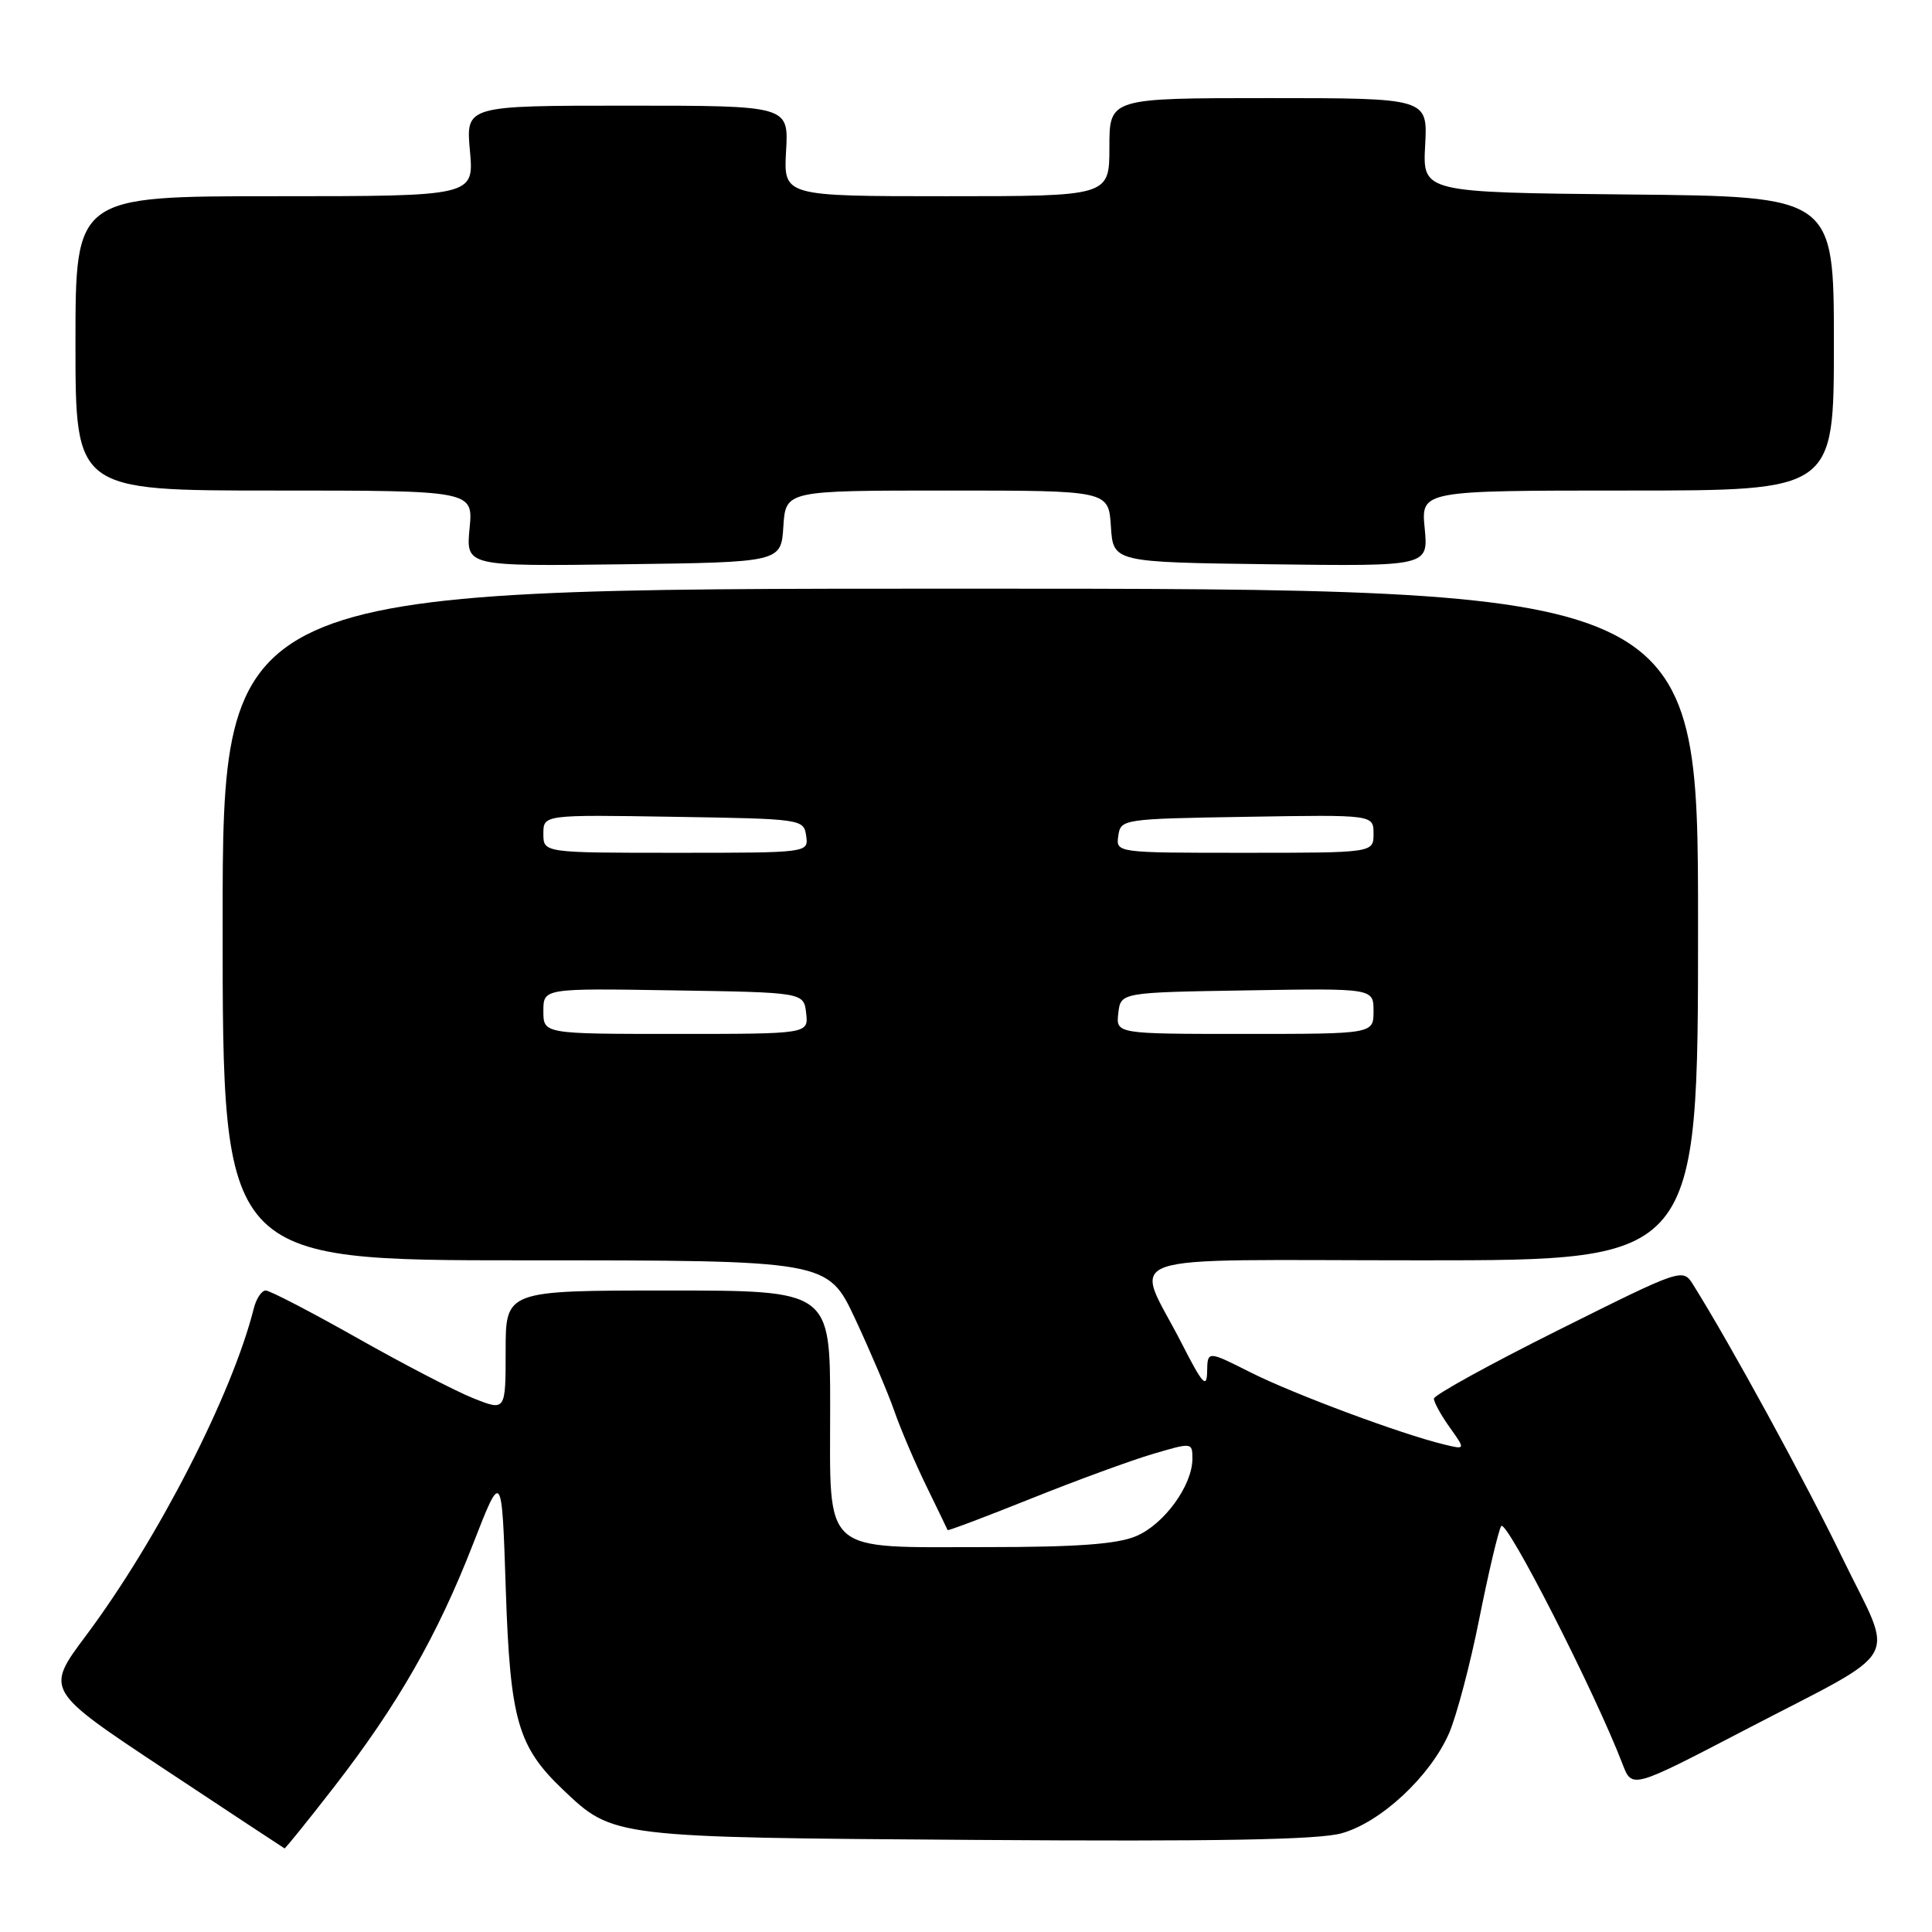 <?xml version="1.0" encoding="UTF-8" standalone="no"?>
<!DOCTYPE svg PUBLIC "-//W3C//DTD SVG 1.1//EN" "http://www.w3.org/Graphics/SVG/1.1/DTD/svg11.dtd" >
<svg xmlns="http://www.w3.org/2000/svg" xmlns:xlink="http://www.w3.org/1999/xlink" version="1.1" viewBox="0 0 256 256">
 <g >
 <path fill="currentColor"
d=" M 44.29 236.75 C 52.70 225.90 57.97 216.69 62.66 204.64 C 66.50 194.78 66.50 194.78 67.02 210.64 C 67.60 227.96 68.60 231.44 74.66 237.20 C 81.27 243.48 81.23 243.47 129.50 243.80 C 161.29 244.02 174.68 243.78 177.77 242.92 C 182.97 241.47 189.51 235.38 192.01 229.66 C 193.00 227.37 194.81 220.55 196.01 214.50 C 197.22 208.45 198.52 202.92 198.91 202.22 C 199.54 201.08 211.38 224.30 215.00 233.76 C 216.25 237.02 216.25 237.02 231.11 229.28 C 252.56 218.10 251.06 220.72 244.15 206.48 C 239.19 196.24 229.29 178.12 224.37 170.26 C 222.97 168.02 222.97 168.02 206.48 176.25 C 197.42 180.77 190.00 184.86 190.00 185.33 C 190.00 185.80 190.94 187.52 192.10 189.14 C 194.20 192.09 194.20 192.09 191.35 191.40 C 185.66 190.03 171.37 184.70 165.75 181.87 C 160.00 178.97 160.00 178.97 159.95 181.74 C 159.91 184.04 159.35 183.43 156.58 178.00 C 150.29 165.69 146.51 167.00 188.43 167.00 C 225.00 167.00 225.00 167.00 225.00 122.50 C 225.00 78.00 225.00 78.00 127.25 78.00 C 29.50 78.00 29.50 78.00 29.50 122.50 C 29.50 167.00 29.50 167.00 69.59 167.00 C 109.68 167.00 109.68 167.00 113.31 174.75 C 115.30 179.01 117.64 184.51 118.50 186.96 C 119.35 189.41 121.28 193.91 122.77 196.96 C 124.26 200.01 125.51 202.61 125.56 202.74 C 125.61 202.87 130.56 201.00 136.57 198.59 C 142.58 196.18 149.86 193.51 152.75 192.66 C 157.96 191.12 158.00 191.12 158.00 193.30 C 157.99 196.85 154.23 202.01 150.51 203.56 C 147.99 204.61 142.69 205.00 130.75 205.00 C 108.64 205.00 110.00 206.21 110.00 186.44 C 110.00 171.00 110.00 171.00 88.50 171.00 C 67.00 171.00 67.00 171.00 67.00 178.99 C 67.00 186.98 67.00 186.98 62.75 185.29 C 60.41 184.36 53.48 180.77 47.35 177.30 C 41.22 173.84 35.76 171.00 35.21 171.00 C 34.66 171.00 33.95 172.08 33.62 173.40 C 30.76 184.78 20.90 204.01 11.39 216.73 C 5.99 223.95 5.99 223.95 21.74 234.39 C 30.41 240.13 37.59 244.87 37.70 244.92 C 37.80 244.96 40.77 241.29 44.29 236.75 Z  M 103.80 69.75 C 104.11 65.00 104.11 65.00 125.50 65.00 C 146.89 65.00 146.89 65.00 147.20 69.75 C 147.50 74.50 147.50 74.50 168.38 74.77 C 189.26 75.04 189.26 75.04 188.78 70.02 C 188.29 65.00 188.29 65.00 215.65 65.00 C 243.00 65.00 243.00 65.00 243.00 45.52 C 243.00 26.03 243.00 26.03 215.75 25.77 C 188.50 25.50 188.50 25.50 188.84 19.25 C 189.18 13.00 189.18 13.00 168.09 13.00 C 147.00 13.00 147.00 13.00 147.00 19.50 C 147.00 26.00 147.00 26.00 125.41 26.00 C 103.82 26.00 103.82 26.00 104.16 20.00 C 104.50 14.00 104.50 14.00 83.11 14.00 C 61.72 14.00 61.72 14.00 62.27 20.00 C 62.81 26.00 62.81 26.00 36.41 26.00 C 10.00 26.00 10.00 26.00 10.00 45.50 C 10.00 65.00 10.00 65.00 36.35 65.00 C 62.71 65.00 62.71 65.00 62.22 70.02 C 61.74 75.04 61.74 75.04 82.62 74.77 C 103.50 74.50 103.50 74.50 103.80 69.75 Z  M 72.00 133.98 C 72.00 130.95 72.00 130.95 89.25 131.23 C 106.50 131.50 106.50 131.50 106.82 134.25 C 107.13 137.00 107.13 137.00 89.57 137.00 C 72.00 137.00 72.00 137.00 72.00 133.98 Z  M 148.18 134.25 C 148.50 131.50 148.50 131.50 165.25 131.23 C 182.00 130.95 182.00 130.95 182.00 133.98 C 182.00 137.00 182.00 137.00 164.93 137.00 C 147.87 137.00 147.87 137.00 148.18 134.25 Z  M 72.00 110.48 C 72.00 107.95 72.00 107.95 89.25 108.23 C 106.28 108.50 106.50 108.53 106.82 110.75 C 107.14 113.00 107.14 113.00 89.57 113.00 C 72.00 113.00 72.00 113.00 72.00 110.48 Z  M 148.18 110.75 C 148.50 108.53 148.74 108.50 165.25 108.23 C 182.00 107.95 182.00 107.95 182.00 110.48 C 182.00 113.00 182.00 113.00 164.93 113.00 C 147.86 113.00 147.86 113.00 148.18 110.75 Z "/>
</g>
</svg>